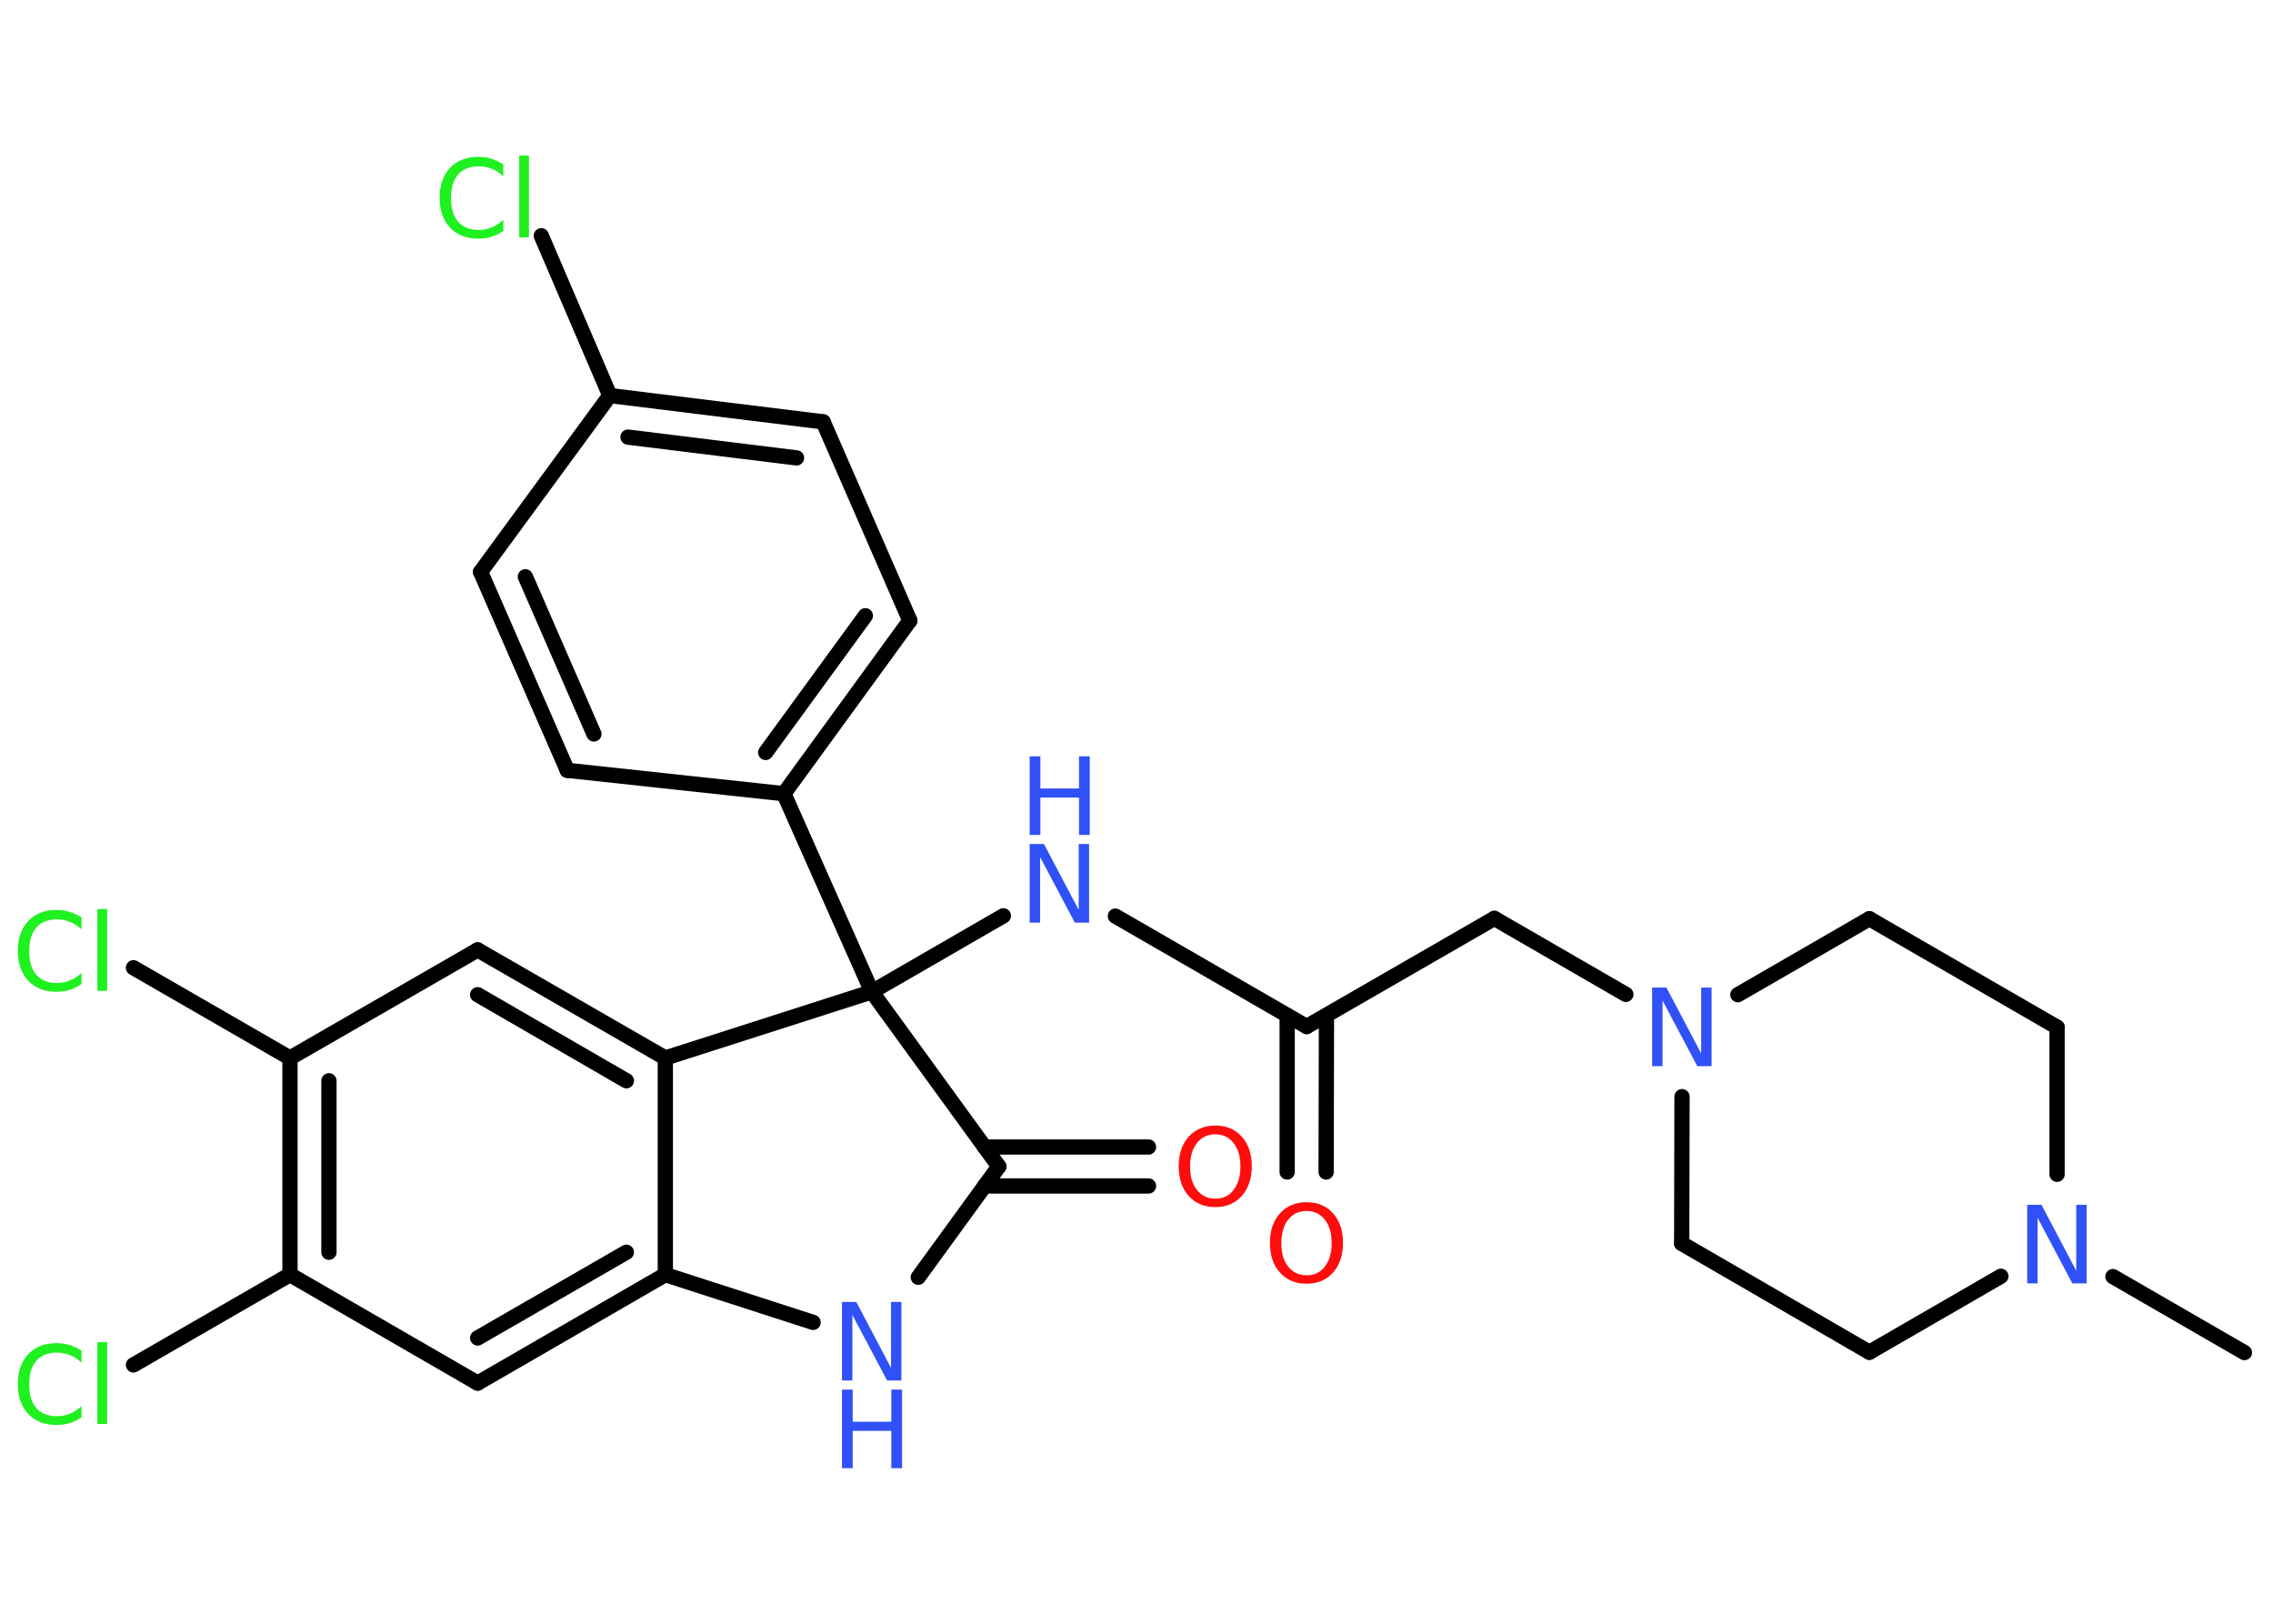 <?xml version='1.0' encoding='UTF-8'?>
<!DOCTYPE svg PUBLIC "-//W3C//DTD SVG 1.1//EN" "http://www.w3.org/Graphics/SVG/1.1/DTD/svg11.dtd">
<svg version='1.2' xmlns='http://www.w3.org/2000/svg' xmlns:xlink='http://www.w3.org/1999/xlink' width='70.0mm' height='50.0mm' viewBox='0 0 70.0 50.0'>
  <desc>Generated by the Chemistry Development Kit (http://github.com/cdk)</desc>
  <g stroke-linecap='round' stroke-linejoin='round' stroke='#000000' stroke-width='.47' fill='#3050F8'>
    <rect x='.0' y='.0' width='70.0' height='50.0' fill='#FFFFFF' stroke='none'/>
    <g id='mol1' class='mol'>
      <line id='mol1bnd1' class='bond' x1='69.12' y1='41.65' x2='65.07' y2='39.31'/>
      <line id='mol1bnd2' class='bond' x1='63.35' y1='36.16' x2='63.35' y2='31.63'/>
      <line id='mol1bnd3' class='bond' x1='63.35' y1='31.63' x2='57.57' y2='28.29'/>
      <line id='mol1bnd4' class='bond' x1='57.57' y1='28.29' x2='53.52' y2='30.63'/>
      <line id='mol1bnd5' class='bond' x1='50.07' y1='30.62' x2='46.02' y2='28.28'/>
      <line id='mol1bnd6' class='bond' x1='46.02' y1='28.28' x2='40.24' y2='31.61'/>
      <g id='mol1bnd7' class='bond'>
        <line x1='40.85' y1='31.27' x2='40.84' y2='36.09'/>
        <line x1='39.64' y1='31.27' x2='39.64' y2='36.09'/>
      </g>
      <line id='mol1bnd8' class='bond' x1='40.24' y1='31.61' x2='34.35' y2='28.21'/>
      <line id='mol1bnd9' class='bond' x1='30.9' y1='28.2' x2='26.85' y2='30.54'/>
      <line id='mol1bnd10' class='bond' x1='26.85' y1='30.54' x2='24.14' y2='24.44'/>
      <g id='mol1bnd11' class='bond'>
        <line x1='24.14' y1='24.44' x2='28.02' y2='19.11'/>
        <line x1='23.58' y1='23.17' x2='26.65' y2='18.96'/>
      </g>
      <line id='mol1bnd12' class='bond' x1='28.02' y1='19.11' x2='25.35' y2='12.99'/>
      <g id='mol1bnd13' class='bond'>
        <line x1='25.35' y1='12.99' x2='18.78' y2='12.18'/>
        <line x1='24.53' y1='14.1' x2='19.34' y2='13.46'/>
      </g>
      <line id='mol1bnd14' class='bond' x1='18.78' y1='12.18' x2='16.67' y2='7.26'/>
      <line id='mol1bnd15' class='bond' x1='18.78' y1='12.18' x2='14.8' y2='17.61'/>
      <g id='mol1bnd16' class='bond'>
        <line x1='14.8' y1='17.61' x2='17.47' y2='23.72'/>
        <line x1='16.18' y1='17.76' x2='18.29' y2='22.6'/>
      </g>
      <line id='mol1bnd17' class='bond' x1='24.14' y1='24.44' x2='17.47' y2='23.72'/>
      <line id='mol1bnd18' class='bond' x1='26.85' y1='30.54' x2='30.76' y2='35.92'/>
      <g id='mol1bnd19' class='bond'>
        <line x1='30.32' y1='35.32' x2='35.37' y2='35.32'/>
        <line x1='30.32' y1='36.52' x2='35.37' y2='36.52'/>
      </g>
      <line id='mol1bnd20' class='bond' x1='30.76' y1='35.92' x2='28.28' y2='39.33'/>
      <line id='mol1bnd21' class='bond' x1='25.04' y1='40.72' x2='20.49' y2='39.25'/>
      <g id='mol1bnd22' class='bond'>
        <line x1='14.71' y1='42.59' x2='20.49' y2='39.25'/>
        <line x1='14.71' y1='41.2' x2='19.29' y2='38.56'/>
      </g>
      <line id='mol1bnd23' class='bond' x1='14.71' y1='42.59' x2='8.93' y2='39.25'/>
      <line id='mol1bnd24' class='bond' x1='8.93' y1='39.25' x2='4.11' y2='42.03'/>
      <g id='mol1bnd25' class='bond'>
        <line x1='8.93' y1='32.58' x2='8.93' y2='39.25'/>
        <line x1='10.13' y1='33.28' x2='10.13' y2='38.56'/>
      </g>
      <line id='mol1bnd26' class='bond' x1='8.93' y1='32.58' x2='4.11' y2='29.8'/>
      <line id='mol1bnd27' class='bond' x1='8.93' y1='32.58' x2='14.71' y2='29.25'/>
      <g id='mol1bnd28' class='bond'>
        <line x1='20.49' y1='32.58' x2='14.71' y2='29.25'/>
        <line x1='19.29' y1='33.28' x2='14.71' y2='30.63'/>
      </g>
      <line id='mol1bnd29' class='bond' x1='20.49' y1='39.25' x2='20.49' y2='32.58'/>
      <line id='mol1bnd30' class='bond' x1='26.85' y1='30.54' x2='20.49' y2='32.58'/>
      <line id='mol1bnd31' class='bond' x1='51.8' y1='33.77' x2='51.79' y2='38.29'/>
      <line id='mol1bnd32' class='bond' x1='51.79' y1='38.29' x2='57.57' y2='41.64'/>
      <line id='mol1bnd33' class='bond' x1='61.62' y1='39.3' x2='57.57' y2='41.64'/>
      <path id='mol1atm2' class='atom' d='M62.43 37.1h.44l1.07 2.03v-2.03h.32v2.42h-.44l-1.07 -2.02v2.02h-.32v-2.42z' stroke='none'/>
      <path id='mol1atm5' class='atom' d='M50.88 30.41h.44l1.07 2.03v-2.03h.32v2.42h-.44l-1.07 -2.02v2.02h-.32v-2.42z' stroke='none'/>
      <path id='mol1atm8' class='atom' d='M40.24 37.29q-.36 .0 -.57 .27q-.21 .27 -.21 .72q.0 .46 .21 .72q.21 .27 .57 .27q.36 .0 .56 -.27q.21 -.27 .21 -.72q.0 -.46 -.21 -.72q-.21 -.27 -.56 -.27zM40.24 37.02q.51 .0 .81 .34q.31 .34 .31 .91q.0 .57 -.31 .92q-.31 .34 -.81 .34q-.51 .0 -.82 -.34q-.31 -.34 -.31 -.92q.0 -.57 .31 -.91q.31 -.34 .82 -.34z' stroke='none' fill='#FF0D0D'/>
      <g id='mol1atm9' class='atom'>
        <path d='M31.71 25.99h.44l1.07 2.03v-2.03h.32v2.42h-.44l-1.07 -2.02v2.02h-.32v-2.42z' stroke='none'/>
        <path d='M31.71 23.29h.33v.99h1.19v-.99h.33v2.42h-.33v-1.15h-1.19v1.15h-.33v-2.42z' stroke='none'/>
      </g>
      <path id='mol1atm15' class='atom' d='M15.5 5.08v.35q-.17 -.16 -.35 -.23q-.19 -.08 -.4 -.08q-.42 .0 -.64 .25q-.22 .25 -.22 .73q.0 .48 .22 .73q.22 .25 .64 .25q.21 .0 .4 -.08q.19 -.08 .35 -.23v.34q-.17 .12 -.36 .18q-.19 .06 -.41 .06q-.55 .0 -.87 -.34q-.32 -.34 -.32 -.92q.0 -.58 .32 -.92q.32 -.34 .87 -.34q.22 .0 .41 .06q.19 .06 .36 .17zM15.99 4.79h.3v2.52h-.3v-2.52z' stroke='none' fill='#1FF01F'/>
      <path id='mol1atm19' class='atom' d='M37.43 34.93q-.36 .0 -.57 .27q-.21 .27 -.21 .72q.0 .46 .21 .72q.21 .27 .57 .27q.36 .0 .56 -.27q.21 -.27 .21 -.72q.0 -.46 -.21 -.72q-.21 -.27 -.56 -.27zM37.43 34.66q.51 .0 .81 .34q.31 .34 .31 .91q.0 .57 -.31 .92q-.31 .34 -.81 .34q-.51 .0 -.82 -.34q-.31 -.34 -.31 -.92q.0 -.57 .31 -.91q.31 -.34 .82 -.34z' stroke='none' fill='#FF0D0D'/>
      <g id='mol1atm20' class='atom'>
        <path d='M25.93 40.09h.44l1.07 2.03v-2.03h.32v2.42h-.44l-1.07 -2.02v2.02h-.32v-2.42z' stroke='none'/>
        <path d='M25.93 42.79h.33v.99h1.19v-.99h.33v2.42h-.33v-1.15h-1.19v1.15h-.33v-2.42z' stroke='none'/>
      </g>
      <path id='mol1atm24' class='atom' d='M2.51 41.61v.35q-.17 -.16 -.35 -.23q-.19 -.08 -.4 -.08q-.42 .0 -.64 .25q-.22 .25 -.22 .73q.0 .48 .22 .73q.22 .25 .64 .25q.21 .0 .4 -.08q.19 -.08 .35 -.23v.34q-.17 .12 -.36 .18q-.19 .06 -.41 .06q-.55 .0 -.87 -.34q-.32 -.34 -.32 -.92q.0 -.58 .32 -.92q.32 -.34 .87 -.34q.22 .0 .41 .06q.19 .06 .36 .17zM3.0 41.33h.3v2.52h-.3v-2.52z' stroke='none' fill='#1FF01F'/>
      <path id='mol1atm26' class='atom' d='M2.51 28.27v.35q-.17 -.16 -.35 -.23q-.19 -.08 -.4 -.08q-.42 .0 -.64 .25q-.22 .25 -.22 .73q.0 .48 .22 .73q.22 .25 .64 .25q.21 .0 .4 -.08q.19 -.08 .35 -.23v.34q-.17 .12 -.36 .18q-.19 .06 -.41 .06q-.55 .0 -.87 -.34q-.32 -.34 -.32 -.92q.0 -.58 .32 -.92q.32 -.34 .87 -.34q.22 .0 .41 .06q.19 .06 .36 .17zM3.0 27.99h.3v2.52h-.3v-2.52z' stroke='none' fill='#1FF01F'/>
    </g>
  </g>
</svg>
